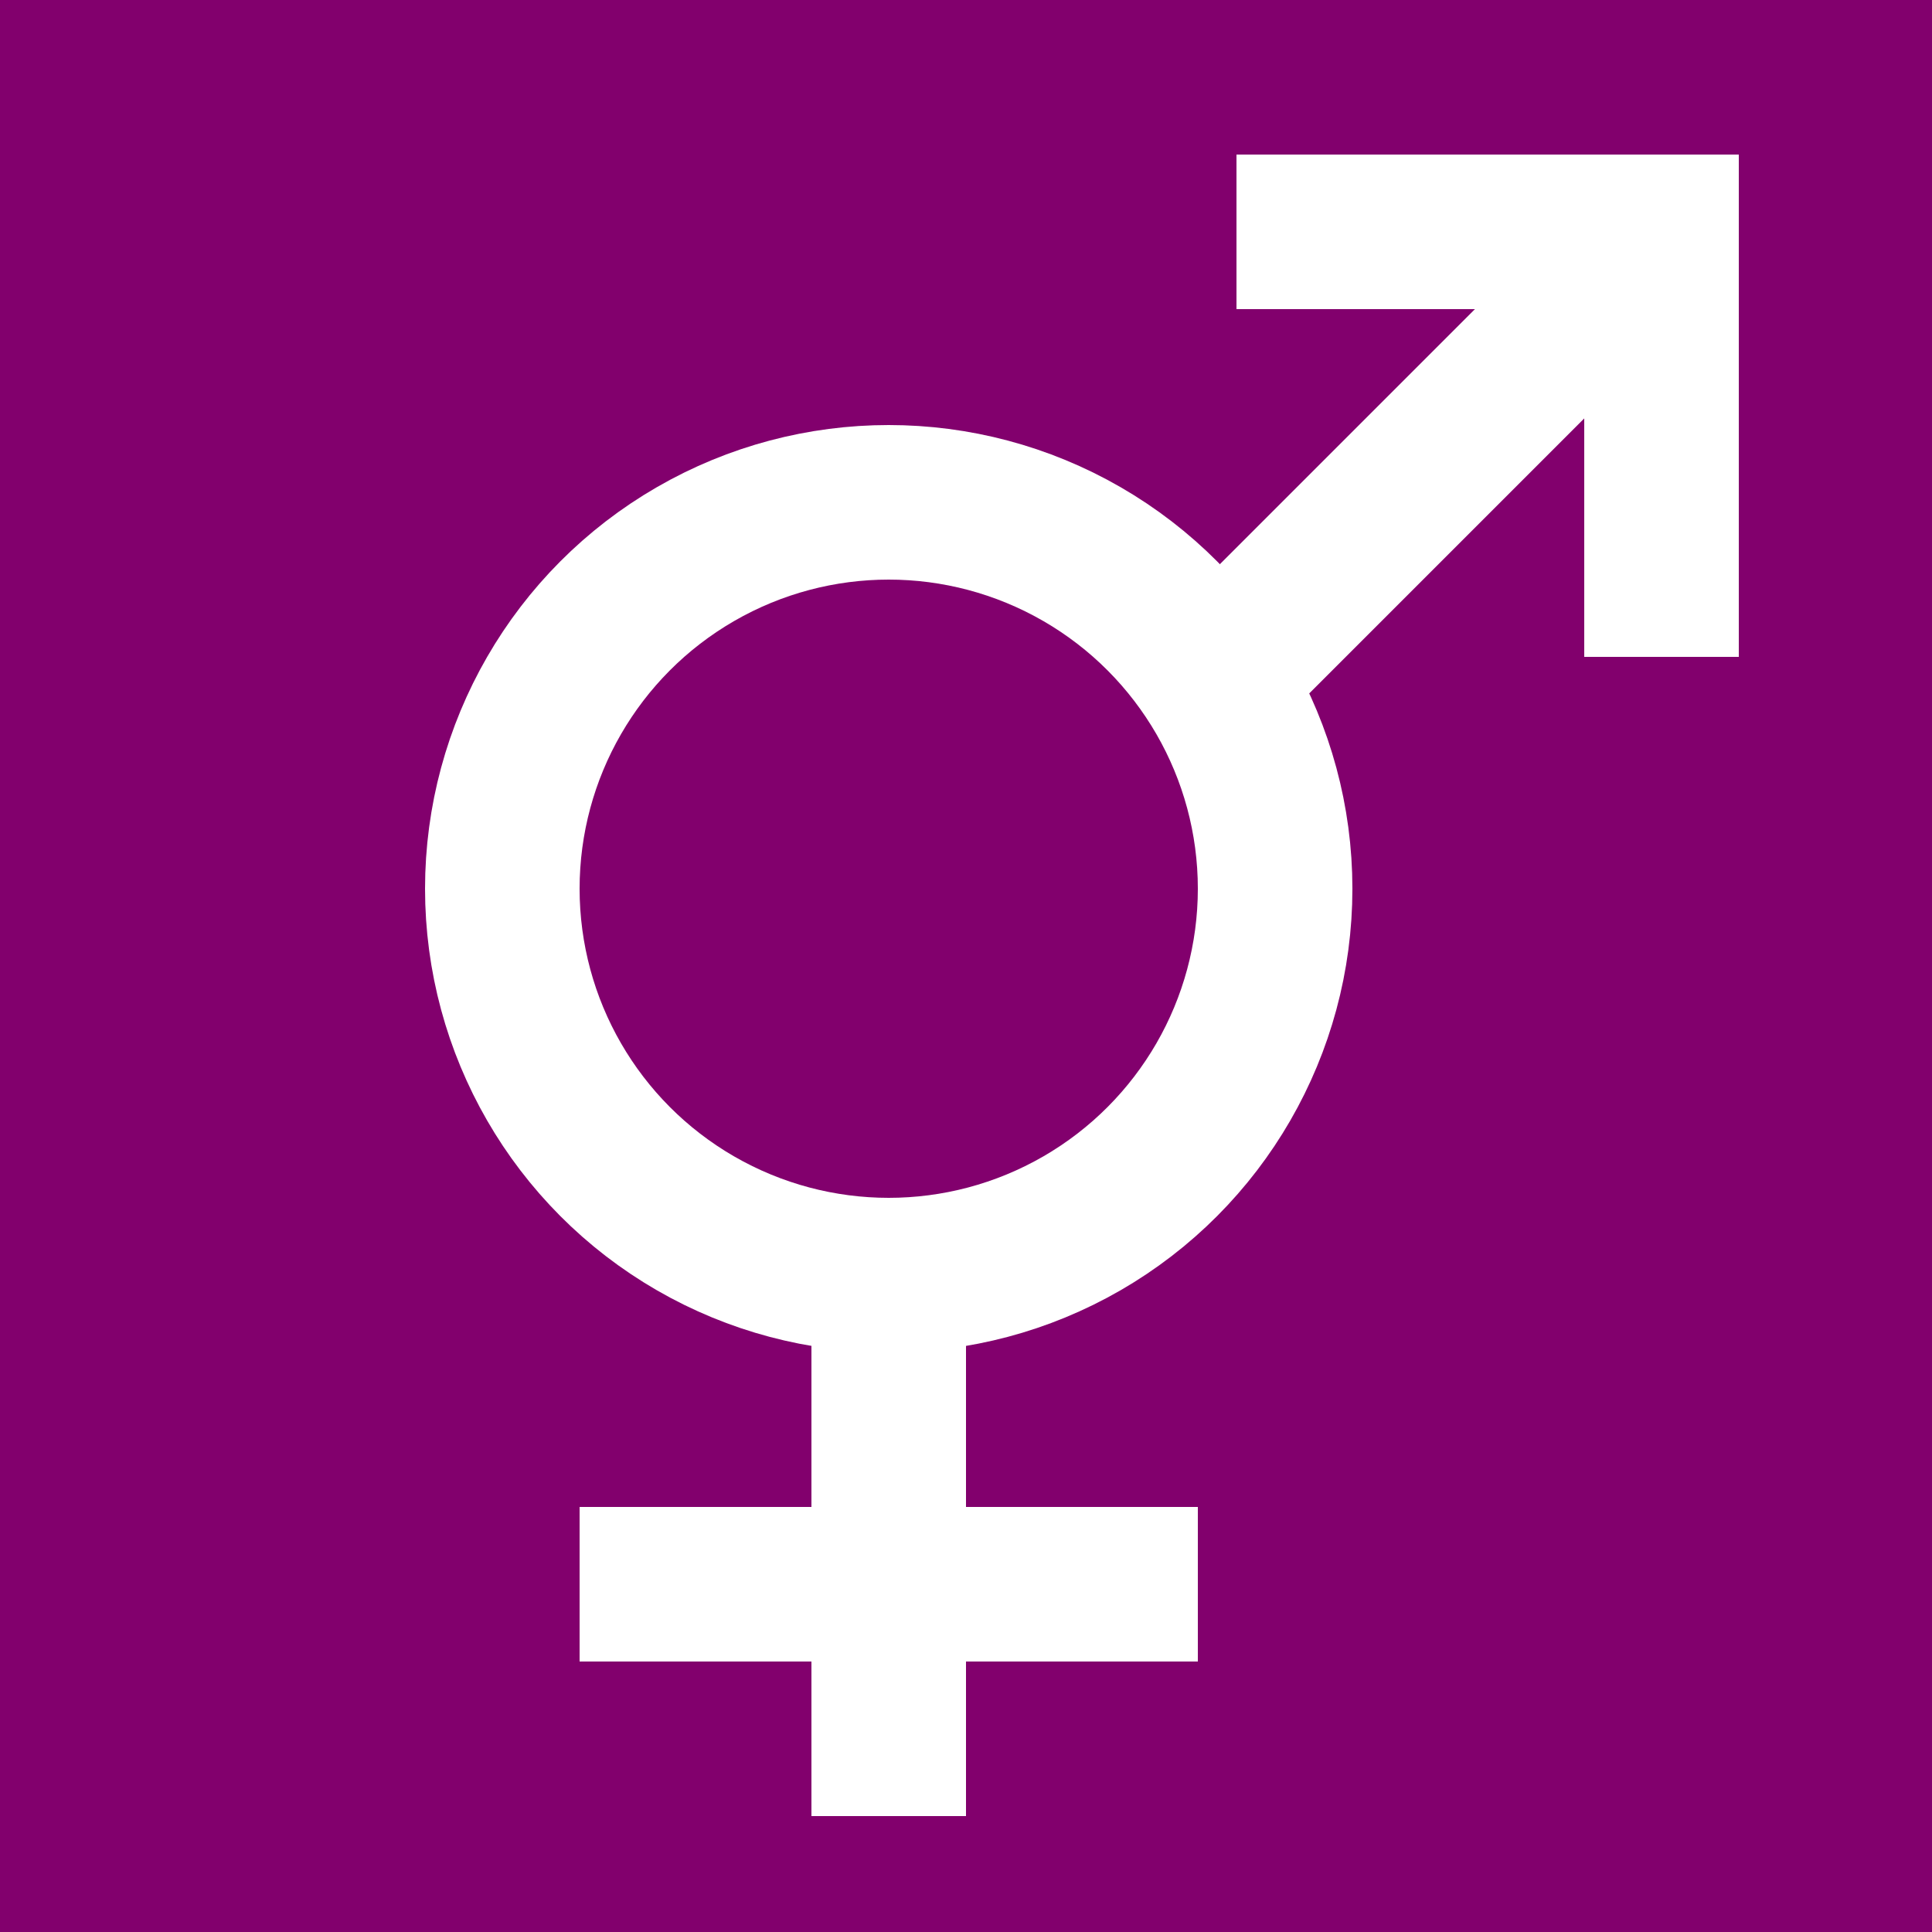 <?xml version="1.0"?>
<svg xmlns="http://www.w3.org/2000/svg" width="100" height="100">
	<rect x="0" y="0" width="100" height="100" fill="#82006d"></rect>
	<g fill="transparent" stroke="white" stroke-width="8">
		<circle cx="46" cy="46" r="20"></circle>
		<line x1="46" y1="68" x2="46" y2="94"></line>
		<line x1="30" y1="82" x2="62" y2="82"></line>
		<line x1="64" y1="34" x2="86" y2="12"></line>
		<path d="M 64 12 H 86 V 34"></path>
	</g>
</svg>
